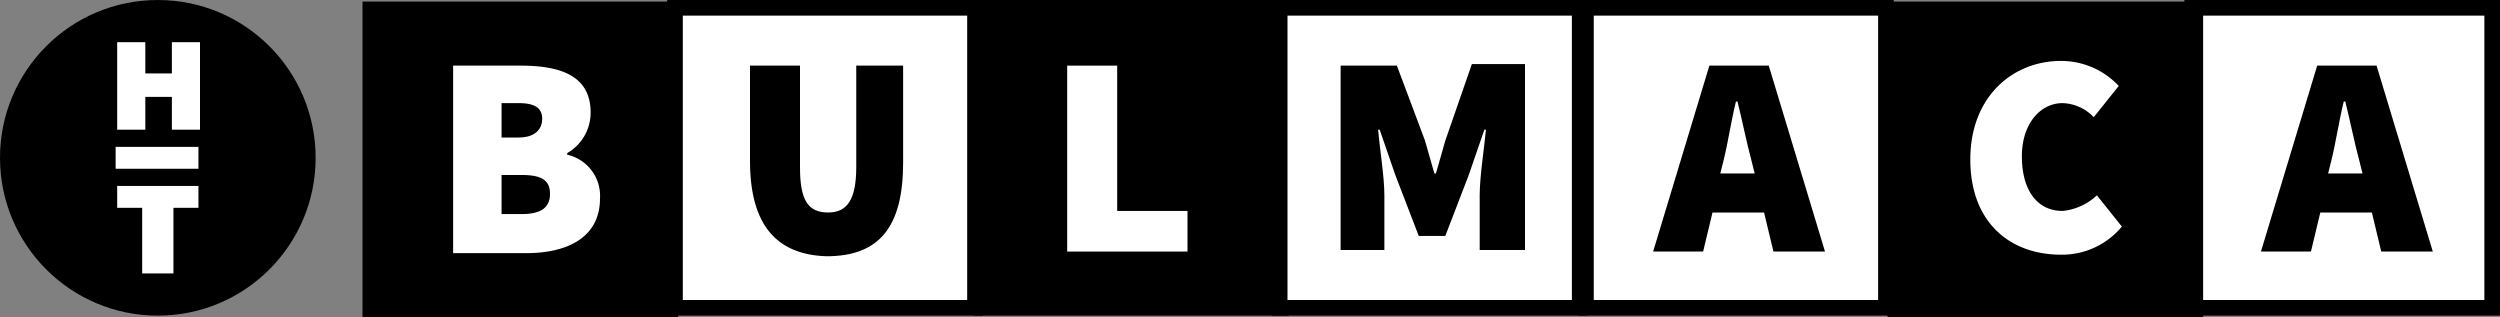 <svg xmlns="http://www.w3.org/2000/svg" viewBox="3260 9 160 20.3"><rect x="3260" y="9" width="160" height="20.3" fill="#808080" stroke="none"/><defs><style>.a{fill:#fff;}</style></defs><g transform="translate(3260 9)"><circle cx="10.1" cy="10.1" r="10.1" transform="translate(0 0)"/><path class="a" d="M7.5,2.7H9.3v2H11v-2h1.8V8.3H11V6.2H9.3V8.3H7.5Z"/><path class="a" d="M7.5,11.9v1.4H9.1v4.2h2V13.3h1.6V11.9H7.5Z"/><path class="a" d="M7.4,10.8V9.4h5.3v1.4"/><rect width="20.2" height="20.2" transform="translate(23.2 0.1)"/><rect class="a" width="19.2" height="19.2" transform="translate(43.2 0.5)"/><path d="M61.9,19.2H43.7V1H61.9V19.2m1,1V0H42.7V20.2Z"/><rect width="20.2" height="20.2" transform="translate(62.3)"/><rect class="a" width="19.2" height="19.2" transform="translate(81.9 0.5)"/><path d="M100.6,19.2H82.4V1h18.2V19.2m1,1V0H81.4V20.2Z"/><rect class="a" width="19.2" height="19.2" transform="translate(101.5 0.5)"/><path d="M120.2,19.2H102V1h18.2V19.2m1,1V0H101V20.2Z"/><rect class="a" width="19.2" height="19.2" transform="translate(140.3 0.5)"/><path d="M159,19.2H140.8V1H159V19.2m1,1V0H139.8V20.2Z"/><rect width="20.2" height="20.2" transform="translate(120.8 0.1)"/><path class="a" d="M29,4.2h4.3c2.5,0,4.5.6,4.5,3a2.984,2.984,0,0,1-1.5,2.6v.1a2.7,2.7,0,0,1,2.1,2.8c0,2.5-2.1,3.5-4.7,3.5H29Zm4.2,4.6c1,0,1.5-.5,1.5-1.2s-.5-1-1.5-1H32.1V8.8Zm.2,4.9c1.2,0,1.8-.4,1.8-1.3s-.6-1.2-1.8-1.2H32.1v2.5Z"/><path d="M48,10.3V4.2h3.2v6.5c0,2.1.5,2.9,1.8,2.9,1.2,0,1.8-.8,1.8-2.9V4.2h3v6.2c0,4.1-1.5,6-4.9,6C49.7,16.3,48,14.4,48,10.3Z"/><path class="a" d="M68.4,4.2h3.1v9.3H76v2.6H68.3V4.2Z"/><path d="M86,4.2h3.4L91.2,9l.6,2.1h.1L92.5,9l1.7-4.9h3.4V16H94.7V12.5c0-1.2.3-3.1.4-4.2H95l-1,2.9-1.5,3.9H90.8l-1.5-3.9-1-2.9h-.1c.1,1.2.4,3,.4,4.2V16H85.8V4.2Z"/><path d="M109.4,4.2h3.8l3.6,11.9h-3.3l-.6-2.5h-3.3l-.6,2.5h-3.2Zm.7,6.9h2.2l-.2-.8c-.3-1.1-.6-2.6-.9-3.8h-.1c-.3,1.2-.5,2.6-.8,3.8Z"/><path class="a" d="M126.1,10.2c0-4,2.7-6.3,5.8-6.3a5.061,5.061,0,0,1,3.7,1.6l-1.6,2a2.876,2.876,0,0,0-2-.9c-1.4,0-2.6,1.3-2.6,3.4,0,2.2,1,3.5,2.6,3.5a3.719,3.719,0,0,0,2.2-1l1.6,2a4.977,4.977,0,0,1-3.9,1.8C128.7,16.3,126.1,14.3,126.1,10.2Z"/><path d="M148.3,4.2h3.8l3.6,11.9h-3.3l-.6-2.5h-3.3l-.6,2.5h-3.2Zm.7,6.9h2.2l-.2-.8c-.3-1.1-.6-2.6-.9-3.8H150c-.3,1.2-.5,2.6-.8,3.8Z"/></g></svg>